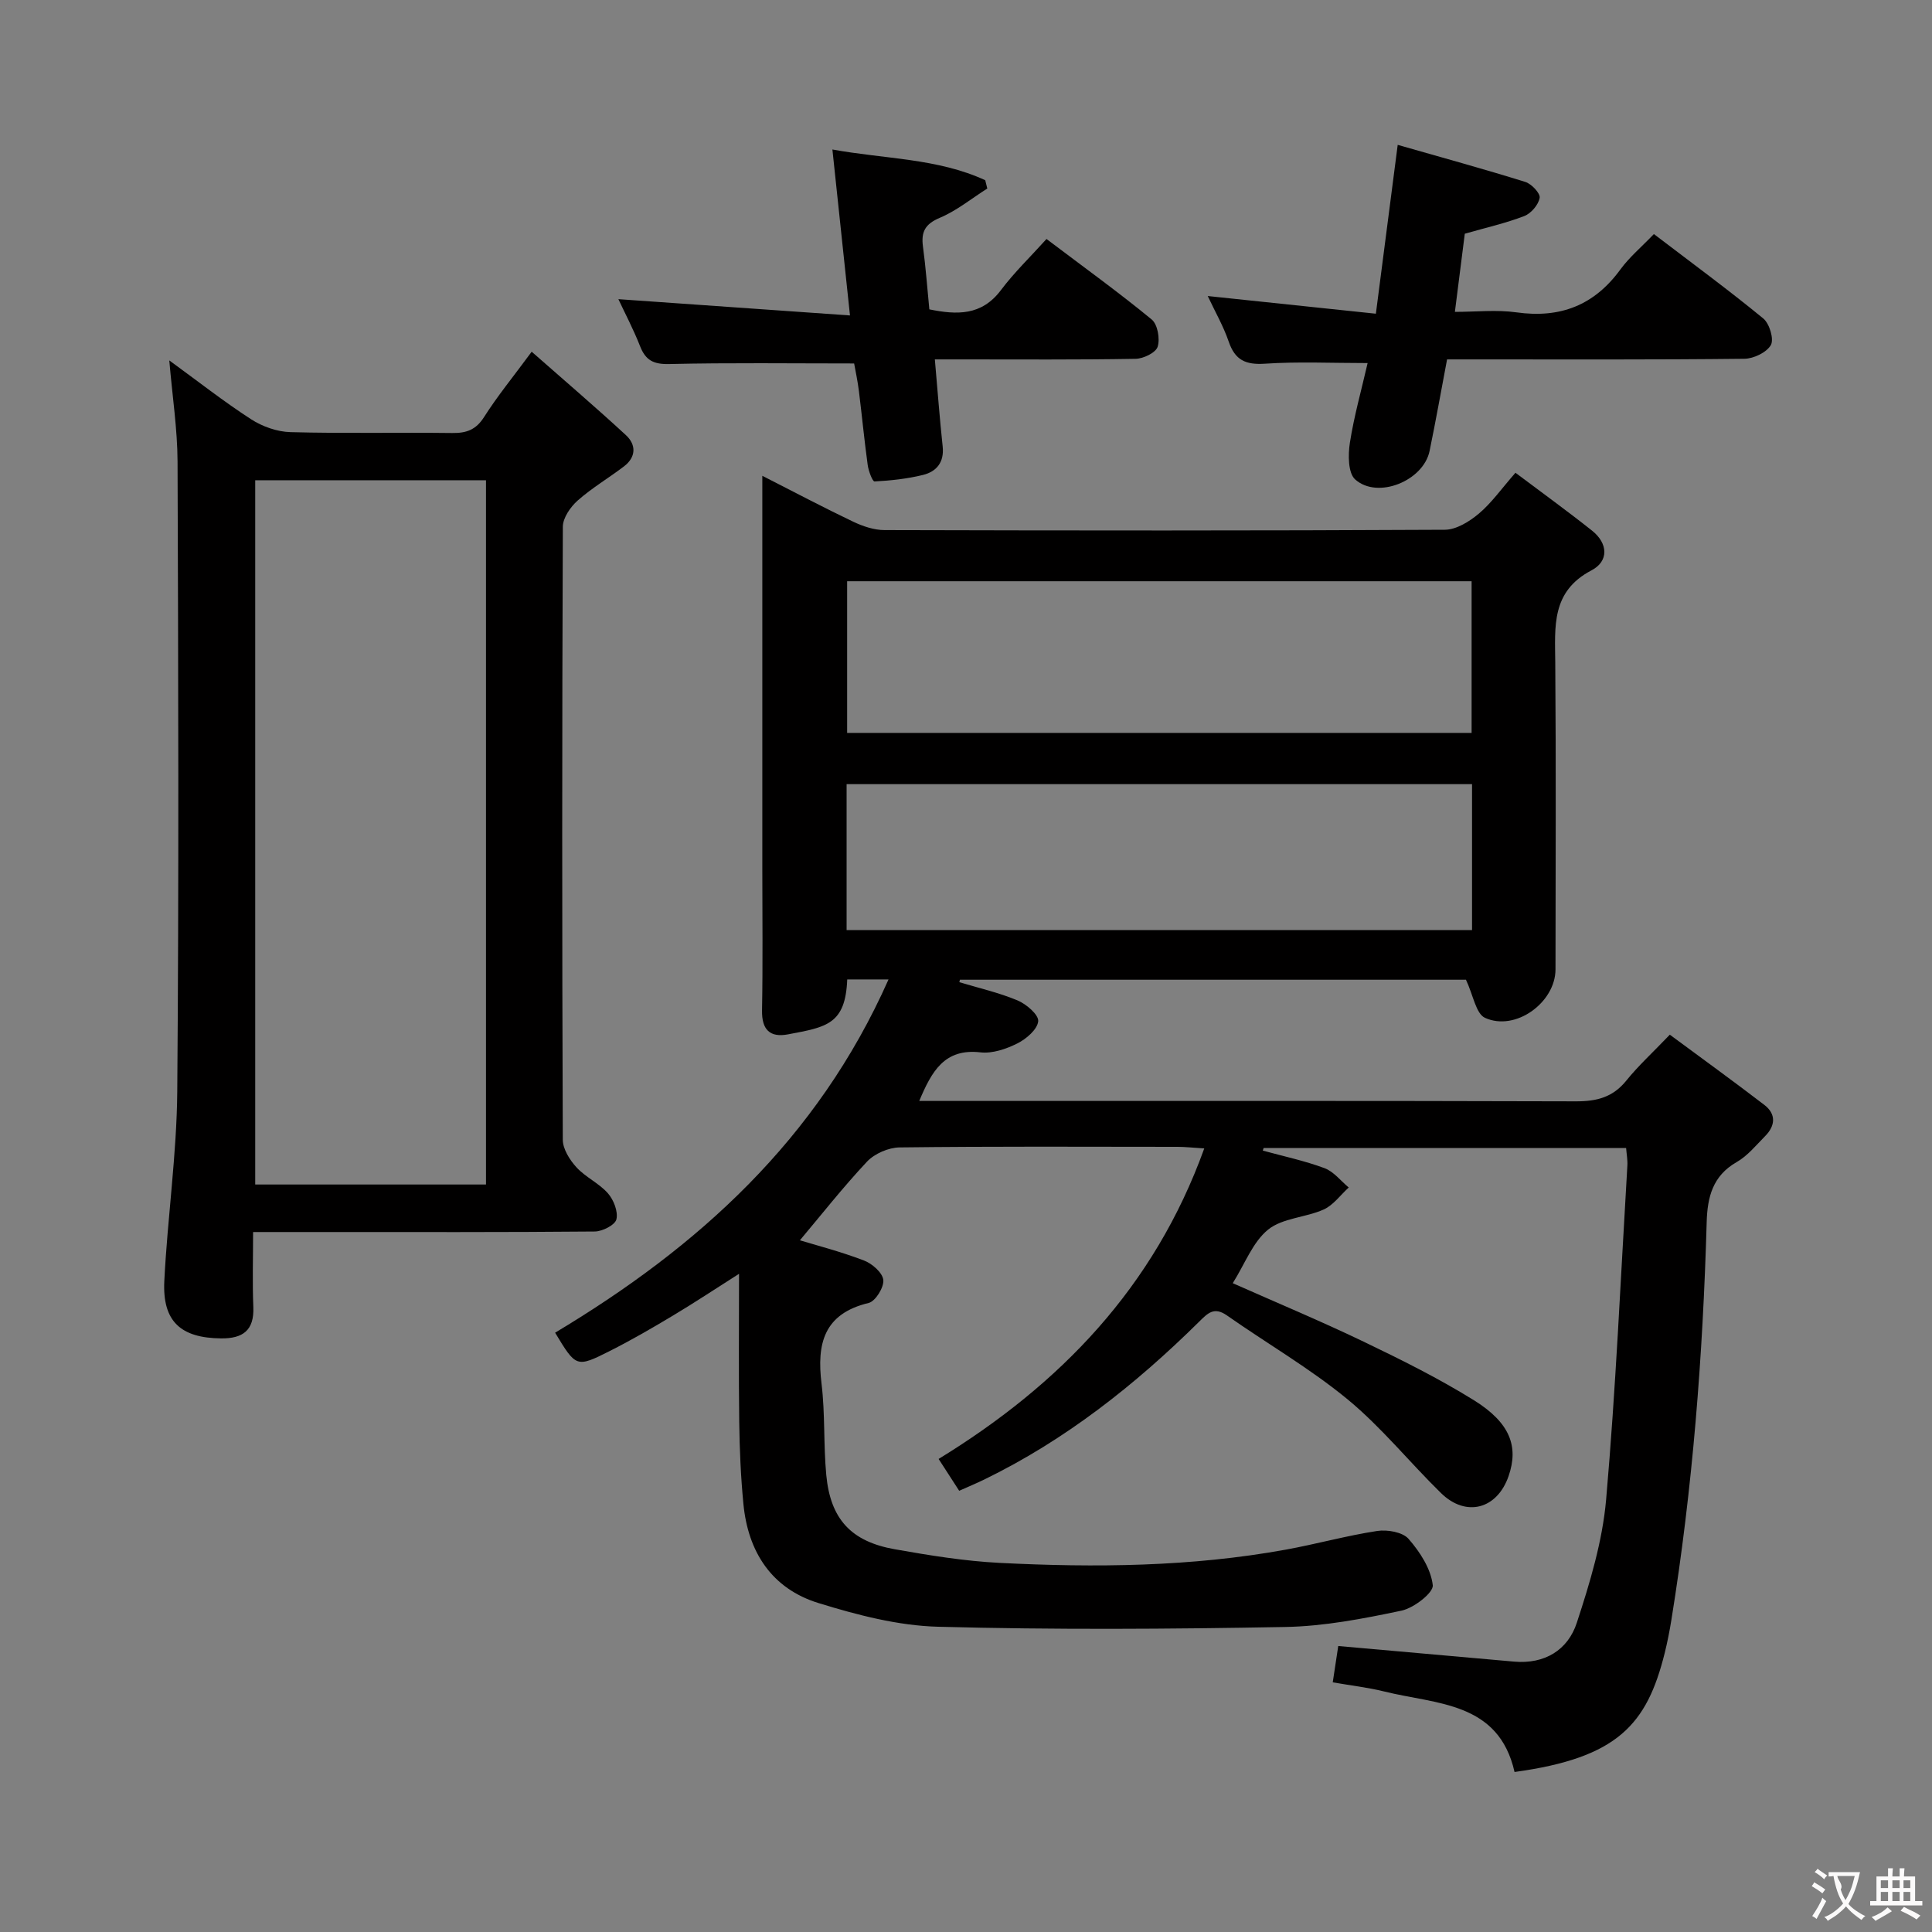 <svg enable-background="new 0 0 400 400" viewBox="0 0 400 400" xmlns="http://www.w3.org/2000/svg"><rect x="0" y="0" width="400" height="400" fill="#808080" stroke="none"/><g fill="#010000"><path d="m165.61 256.79c3.21.98 8.33 2.3 13.24 4.17 1.7.64 3.87 2.53 4.03 4.04.16 1.53-1.63 4.42-3.03 4.76-9.31 2.24-10.77 8.44-9.76 16.71.76 6.25.39 12.63.98 18.91.86 9.12 5.13 13.78 14.2 15.38 7.18 1.27 14.44 2.45 21.71 2.82 19.8 1 39.6.82 59.21-2.74 6.34-1.15 12.58-2.9 18.94-3.87 2.1-.32 5.27.23 6.5 1.64 2.36 2.7 4.62 6.19 5.01 9.58.18 1.56-3.92 4.74-6.49 5.28-7.93 1.67-16.03 3.24-24.1 3.38-23.94.44-47.9.59-71.83-.05-8.3-.22-16.74-2.43-24.75-4.9-9.7-2.99-14.61-10.59-15.56-20.57-.54-5.62-.79-11.28-.86-16.93-.13-9.97-.04-19.94-.04-30.67-4.93 3.13-9.28 6.02-13.75 8.69-4.27 2.56-8.6 5.07-13.05 7.31-6.89 3.47-6.95 3.36-11.28-3.81 29.57-17.71 54.3-39.94 69.03-73.14-3.81 0-6.18 0-8.55 0-.37 9.33-4.31 9.87-12.25 11.37-3.75.71-5.46-.94-5.39-4.97.18-9.66.06-19.33.06-28.99 0-25.16 0-50.32 0-75.48 0-1.79 0-3.57 0-6.2 6.72 3.42 12.69 6.58 18.79 9.49 2.01.96 4.35 1.75 6.54 1.75 38.66.1 77.32.14 115.97-.07 2.38-.01 5.1-1.7 7.05-3.34 2.63-2.21 4.67-5.14 7.58-8.46 5.37 4.04 10.71 7.89 15.85 11.98 3.33 2.64 3.52 6.33-.12 8.23-8.35 4.38-7.55 11.63-7.49 19.12.17 21.16.07 42.32.05 63.49-.01 6.86-8.3 12.91-14.6 10.03-1.88-.86-2.42-4.67-3.94-7.89-34.17 0-69.47 0-104.77 0-.04.17-.08.34-.12.51 4.04 1.22 8.2 2.16 12.06 3.78 1.82.76 4.39 2.97 4.27 4.3-.16 1.69-2.46 3.67-4.3 4.59-2.31 1.16-5.18 2.14-7.66 1.86-7.45-.86-10.09 3.92-12.67 10.06h5.51c43.49 0 86.98-.05 130.47.08 4.3.01 7.62-.84 10.4-4.28 2.5-3.1 5.47-5.81 9.02-9.52 6.66 4.93 13.18 9.64 19.57 14.54 2.47 1.9 2.29 4.31.16 6.46-1.87 1.89-3.63 4.08-5.88 5.37-4.99 2.85-6.07 7.25-6.22 12.44-.78 27.6-2.9 55.09-7.31 82.37-.37 2.29-.82 4.58-1.38 6.84-3.68 14.77-9.7 21.71-31.09 24.63-3.3-14.59-16.19-13.98-27-16.67-3.35-.83-6.81-1.22-10.64-1.89.43-2.87.82-5.41 1.14-7.52 12.33 1.09 24.37 2.16 36.41 3.23 6.34.56 11.14-2.41 12.98-8.04 2.72-8.29 5.31-16.87 6.07-25.5 2.01-23.01 3.02-46.11 4.4-69.17.07-1.11-.15-2.24-.26-3.62-25.17 0-50.11 0-75.05 0-.06.18-.11.35-.17.53 4.28 1.17 8.65 2.1 12.79 3.64 1.9.71 3.35 2.63 5 4-1.72 1.56-3.19 3.66-5.2 4.56-3.73 1.67-8.49 1.74-11.48 4.15-3.18 2.56-4.8 7.07-7.33 11.1 9.08 4.03 18.19 7.83 27.08 12.1 7.77 3.73 15.55 7.6 22.86 12.14 7.49 4.66 9.28 9.58 7.17 15.69-2.37 6.86-8.81 8.6-14 3.52-6.54-6.4-12.34-13.64-19.36-19.42-7.79-6.41-16.65-11.53-24.95-17.35-2.67-1.87-3.97-.48-5.78 1.31-13.21 13.05-27.65 24.47-44.45 32.65-1.62.79-3.28 1.48-5.21 2.34-1.41-2.18-2.65-4.1-4.26-6.59 25.15-15.42 44.62-35.51 55-64.29-2.39-.15-3.98-.33-5.58-.33-19.16-.02-38.33-.11-57.49.12-2.3.03-5.19 1.28-6.76 2.95-4.98 5.31-9.52 11.09-13.89 16.28zm139.07-136.45c-43.39 0-86.39 0-129.29 0v31.4h129.29c0-10.5 0-20.75 0-31.4zm.09 42.01c-43.45 0-86.47 0-129.49 0v30.21h129.49c0-10.17 0-19.96 0-30.21z"/><path d="m35.05 74.62c5.93 4.32 11.26 8.51 16.93 12.18 2.35 1.52 5.41 2.6 8.17 2.67 11.15.3 22.32.04 33.47.18 2.93.04 4.91-.65 6.59-3.29 2.75-4.33 6.02-8.32 9.87-13.54 6.71 5.91 13.23 11.47 19.52 17.28 2.14 1.98 2.11 4.53-.4 6.45-3.16 2.41-6.63 4.45-9.6 7.08-1.49 1.32-3.06 3.58-3.07 5.42-.17 42.31-.17 84.61-.01 126.92.01 1.93 1.43 4.18 2.83 5.71 1.88 2.06 4.68 3.29 6.51 5.38 1.2 1.36 2.14 3.79 1.76 5.39-.28 1.17-2.9 2.51-4.49 2.52-18.82.17-37.64.11-56.46.11-4.49 0-8.97 0-14.27 0 0 5.36-.16 10.46.05 15.55.19 4.84-2.19 6.51-6.67 6.47-8.36-.08-12.18-3.51-11.76-11.89.65-13.09 2.57-26.15 2.68-39.24.35-43.47.21-86.94.06-130.42-.03-6.72-1.07-13.44-1.71-20.93zm65.57 170.62c0-48.75 0-97.15 0-145.81-16.05 0-31.79 0-47.78 0v145.81z"/><path d="m342.42 48.46c7.95 6.06 15.45 11.57 22.64 17.47 1.29 1.06 2.26 4.29 1.58 5.5-.86 1.53-3.56 2.83-5.49 2.85-18.66.21-37.32.13-55.98.13-1.8 0-3.6 0-5.57 0-1.26 6.65-2.35 12.82-3.62 18.96-1.28 6.18-10.73 10.05-15.4 5.9-1.49-1.32-1.49-5.11-1.1-7.61.86-5.52 2.4-10.94 3.67-16.49-7.48 0-14.4-.33-21.27.13-3.98.26-6.17-.73-7.48-4.55-1.11-3.24-2.85-6.25-4.35-9.46 11.66 1.23 22.97 2.42 34.81 3.66 1.52-11.79 2.94-22.77 4.52-34.96 9.08 2.6 17.8 4.99 26.43 7.68 1.28.4 3.12 2.36 2.96 3.29-.25 1.44-1.78 3.23-3.18 3.77-3.86 1.49-7.94 2.4-12.32 3.66-.62 4.89-1.26 9.96-2.05 16.18 4.37 0 8.63-.48 12.74.1 9.09 1.28 16.14-1.47 21.56-8.93 1.85-2.52 4.32-4.59 6.9-7.28z"/><path d="m193.55 74.41c.58 6.54 1 12.29 1.62 18.03.35 3.28-1.28 5.21-4.11 5.9-3.26.8-6.65 1.16-10 1.34-.42.02-1.24-2.16-1.41-3.39-.7-5.09-1.19-10.21-1.82-15.31-.26-2.1-.71-4.17-.99-5.73-13.1 0-25.72-.17-38.32.12-3.22.07-4.85-.77-5.99-3.67-1.36-3.47-3.11-6.79-4.5-9.76 15.89 1.12 31.53 2.22 47.95 3.37-1.27-12.03-2.42-22.83-3.64-34.36 10.88 1.99 21.75 1.8 31.64 6.36.14.57.29 1.15.43 1.72-3.25 2.06-6.32 4.58-9.82 6.06-3.07 1.29-3.91 2.92-3.5 5.97.58 4.26.88 8.55 1.32 12.99 5.71 1.16 10.81 1.34 14.81-3.97 2.78-3.7 6.16-6.95 9.45-10.6 7.87 5.95 15 11.09 21.77 16.66 1.23 1.01 1.76 4 1.24 5.65-.39 1.23-2.96 2.48-4.58 2.5-11.98.21-23.97.12-35.95.12-1.76 0-3.52 0-5.6 0z"/></g><path d="m377.9 391.2c-.2.3-.4.5-.6.8-.7-.6-1.4-1-2.2-1.5.2-.3.4-.5.5-.8.6.4 1.4.8 2.3 1.5zm-1.8 6.1c-.2-.2-.5-.4-.9-.6.4-.6.8-1.2 1.2-1.9s.7-1.3.9-1.9c.3.3.5.5.8.7-.7 1.3-1.4 2.6-2 3.7zm2.2-9c-.3.3-.5.5-.6.8-.6-.6-1.3-1.1-2-1.5.3-.3.5-.5.6-.7.6.5 1.3.9 2 1.4zm.3.2v-.9h2 4.5c-.3 1.3-.6 2.5-1 3.6s-.9 2.1-1.4 3c.4.5 1 1 1.6 1.4s1.2.8 1.9 1.1c-.3.2-.5.4-.8.8-.4-.3-1-.7-1.6-1.2s-1.2-1.1-1.6-1.6c-.5.6-1.1 1.1-1.7 1.6s-1.4.9-2.1 1.4c-.1-.3-.3-.5-.7-.8.6-.2 1.2-.5 1.9-1s1.4-1.1 2-1.8c-.5-.8-.9-1.6-1.2-2.5s-.6-2-.8-3.2c-.4.1-.7.1-1 .1zm2.5 2.7c.3 1 .7 1.7 1 2.2.3-.5.6-1.1 1-2s.6-1.9.9-3h-3.2-.4c.1.9 1.3 1.8.7 2.8z" fill="#fbfafa"/><path d="m396.5 388.5v1.5 3.6h1.5v.9c-.4 0-1 0-1.7 0h-7.9c-.5 0-.9 0-1.2 0v-.9h1.3v-3.5c0-.7 0-1.2 0-1.6h2.4c0-.8 0-1.4 0-1.7h1c0 .3-.1.8-.1 1.7h1.5c0-.8 0-1.4 0-1.7h1c0 .3-.1.9-.1 1.7zm-8.2 9.2c-.2-.3-.5-.5-.8-.8.8-.3 1.4-.6 1.9-.9s1-.7 1.4-1.1c.3.3.6.5.9.8-1.6 1-2.8 1.6-3.4 2zm2.6-6.8v-1.6h-1.5v1.6zm0 2.7v-1.9h-1.5v1.9zm2.4-2.7v-1.6h-1.5v1.6zm0 2.7v-1.9h-1.5v1.9zm.2 2 .7-.8c.4.2.9.5 1.6.8s1.3.7 1.8 1c-.3.3-.5.5-.8.8-.4-.3-1.5-1-3.3-1.8zm2-4.7v-1.6h-1.4v1.6zm0 2.7v-1.9h-1.4v1.9z" fill="#fbfafa"/></svg>
